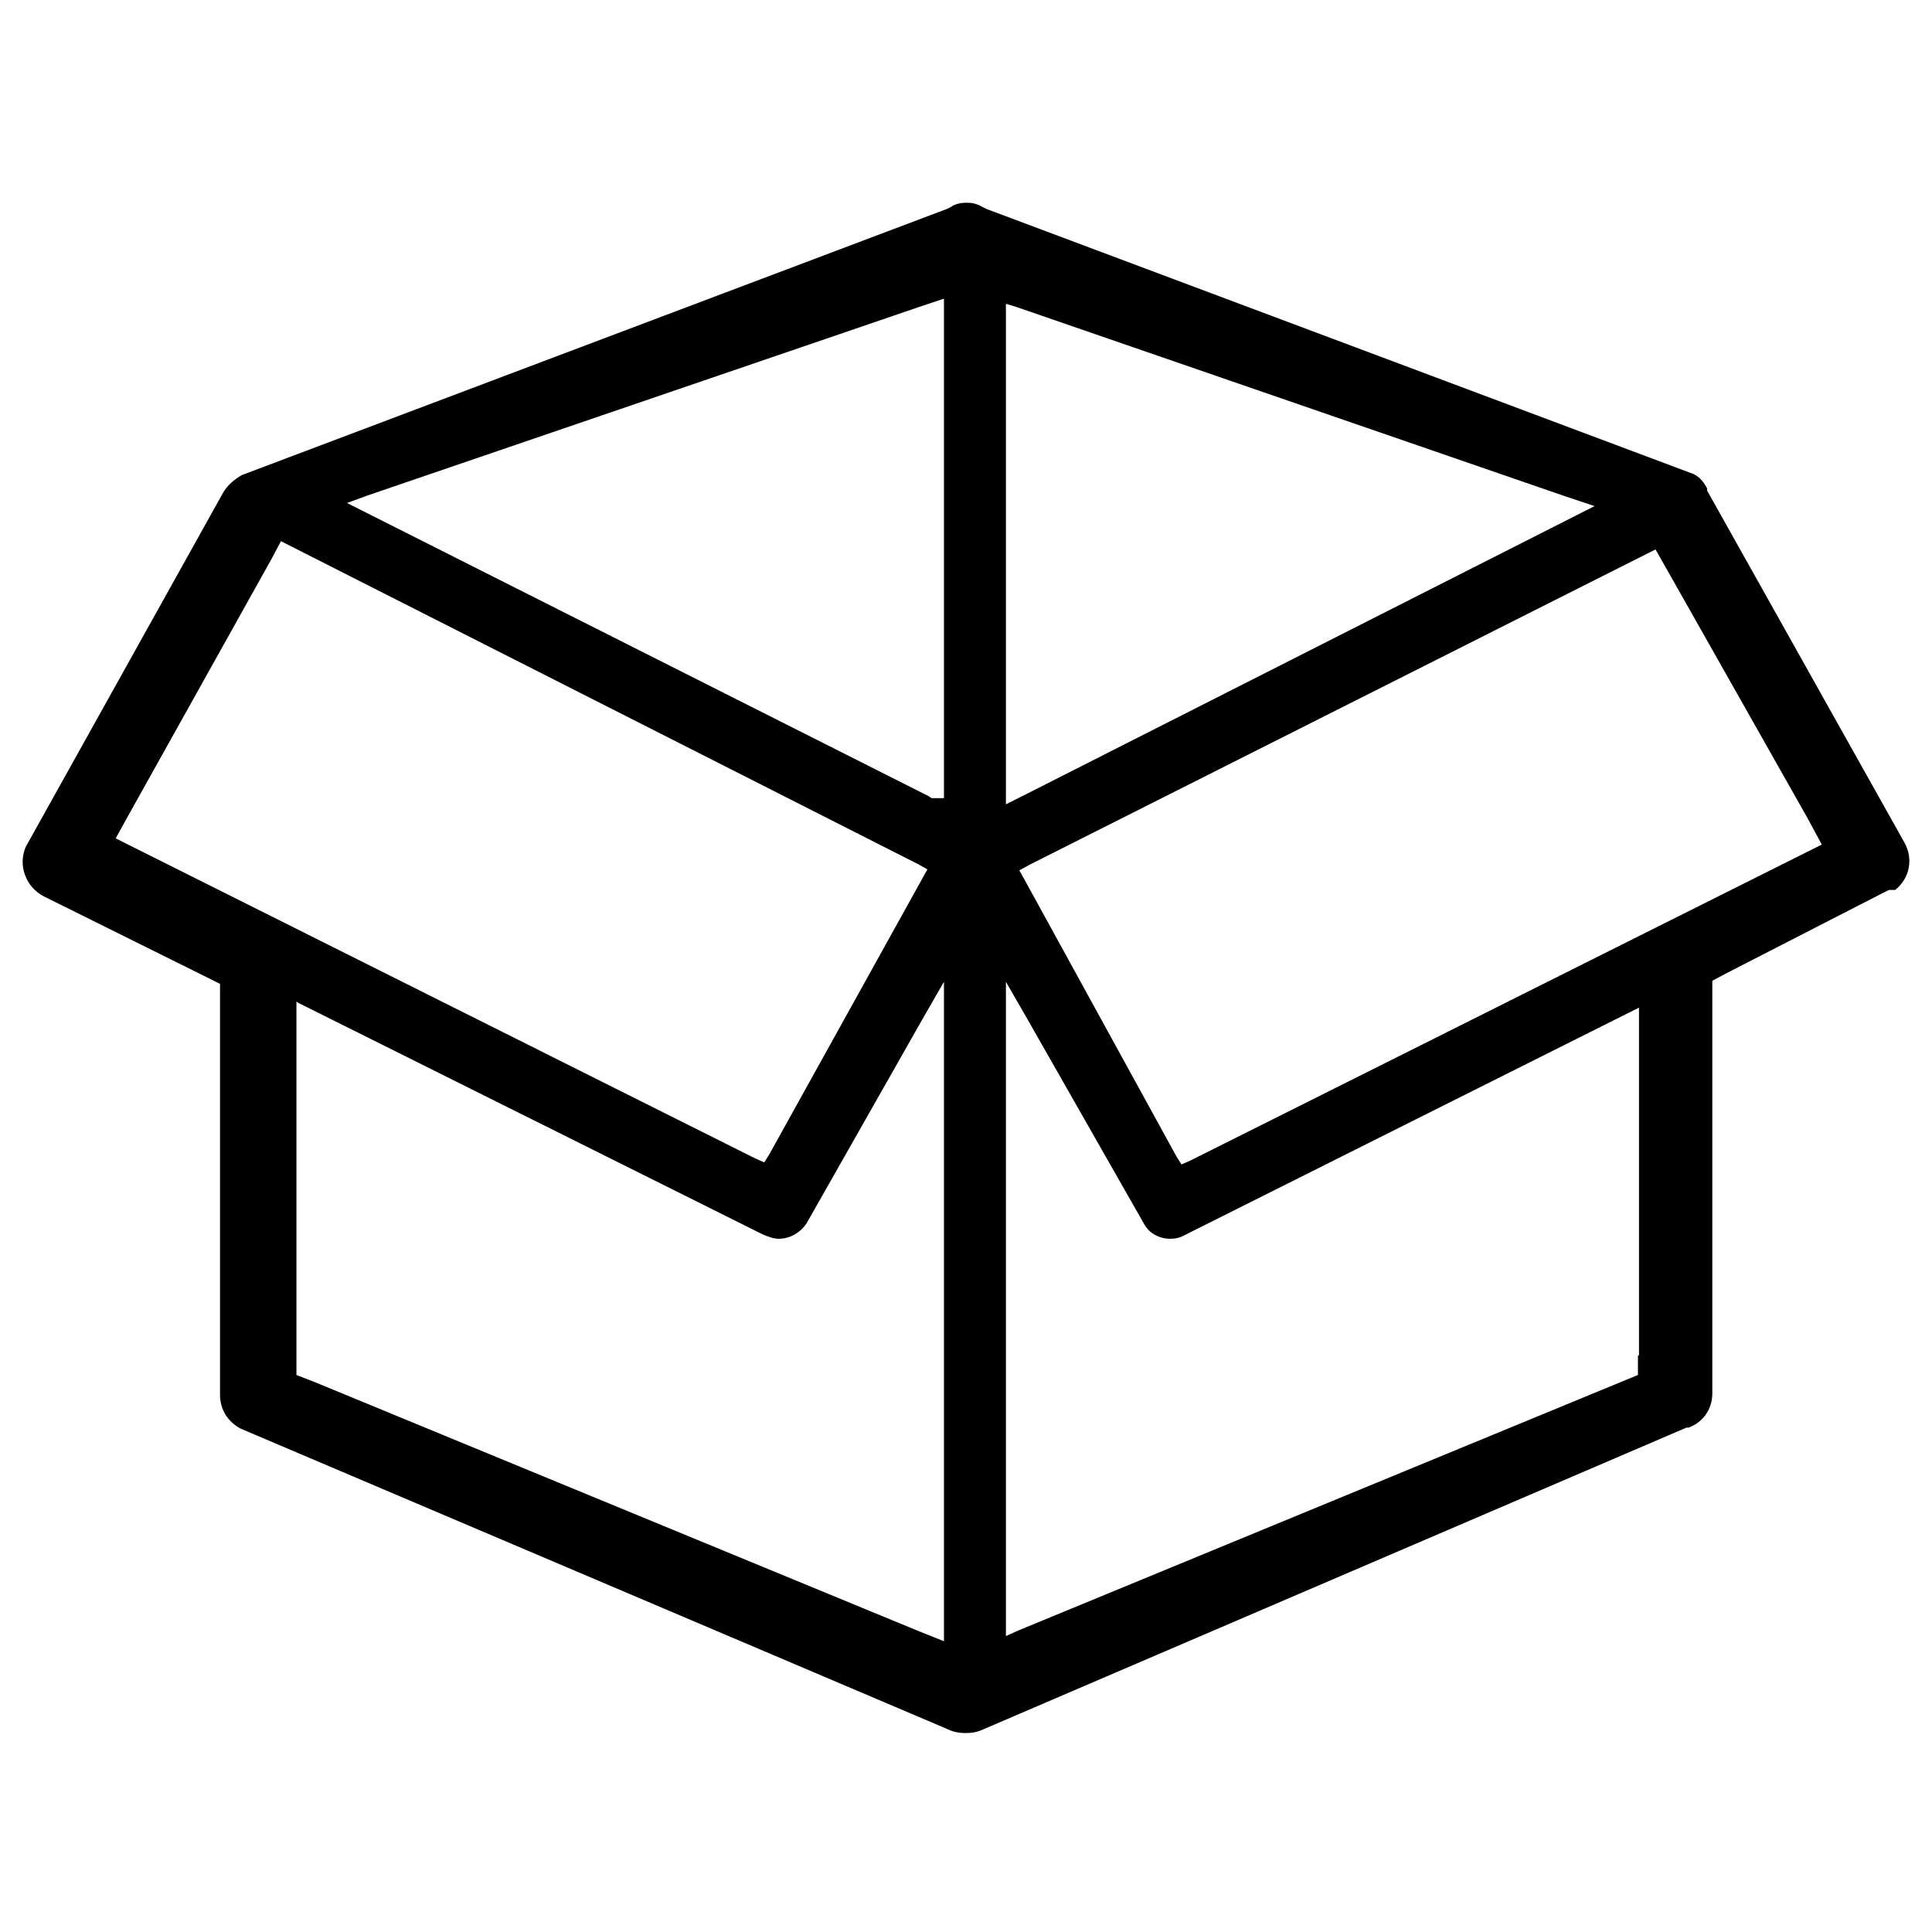 <svg t="1639097706075" class="icon" viewBox="0 0 1024 1024" version="1.1"
  xmlns="http://www.w3.org/2000/svg" p-id="11016" width="200" height="200">
  <path d="M1009.368 446.547L904.82 260.037v-1.096c-1.644-3.28-3.83-6.014-7.118-7.655L522.757 110.718l-1.097-0.545-1.09-0.548c-2.74-1.638-5.475-2.187-8.214-2.187-2.734 0-6.02 0.548-8.211 2.187l-1.093 0.548-1.096 0.545-373.85 141.113c-3.833 2.189-7.664 5.471-9.853 9.299L13.705 448.733c-4.378 9.845 0 21.33 9.305 26.254l84.843 42.115 8.759 4.373v217.689c0 7.655 3.831 14.22 10.946 18.045l374.4 159.16c3.285 1.645 6.568 2.192 9.853 2.192s6.567-0.548 9.855-2.192l372.206-159.708h1.096c7.661-2.729 12.593-9.842 12.593-18.045v-218.78l8.208-4.373 82.104-42.117 3.287-1.642h3.283c7.66-6.014 9.852-16.409 4.925-25.157z m-51.455-13.127l7.667 14.22-334.445 167.363-4.926 2.192-2.734-4.379-80.465-146.581-2.734-4.923 4.926-2.734L877.45 291.212l2.191 3.828 78.272 138.38zM830.378 263.319l14.779 4.921-304.34 154.239-7.66 3.828V161.039l5.474 1.641 291.747 100.639zM487.179 162.68l13.138-4.375v264.723h-6.57l-1.642-1.096-308.169-155.333 10.4-3.828L487.179 162.68zM143.978 296.135l4.926-9.299 337.727 171.196 4.926 2.734-2.737 4.924-81.009 146.03-2.737 4.379-4.926-2.187L61.327 444.357l6.02-10.938 76.631-137.284z m22.99 436.465l-9.853-3.83V530.773l0.548 0.548 246.862 123.065c2.737 1.096 5.474 2.187 8.211 2.187 6.02 0 11.494-3.282 14.779-8.209l62.4-109.93 10.4-18.051v349.501l-13.686-5.469L166.968 732.6z m701.177-14.226v10.396l-9.305 3.83-319.66 131.816-6.022 2.734V520.384l10.4 18.051 62.946 110.483c2.739 4.921 8.214 7.655 13.688 7.655 2.734 0 5.475-0.548 8.209-2.187l240.298-120.331v184.318h-0.554v0.001z" p-id="11017"></path>
</svg>